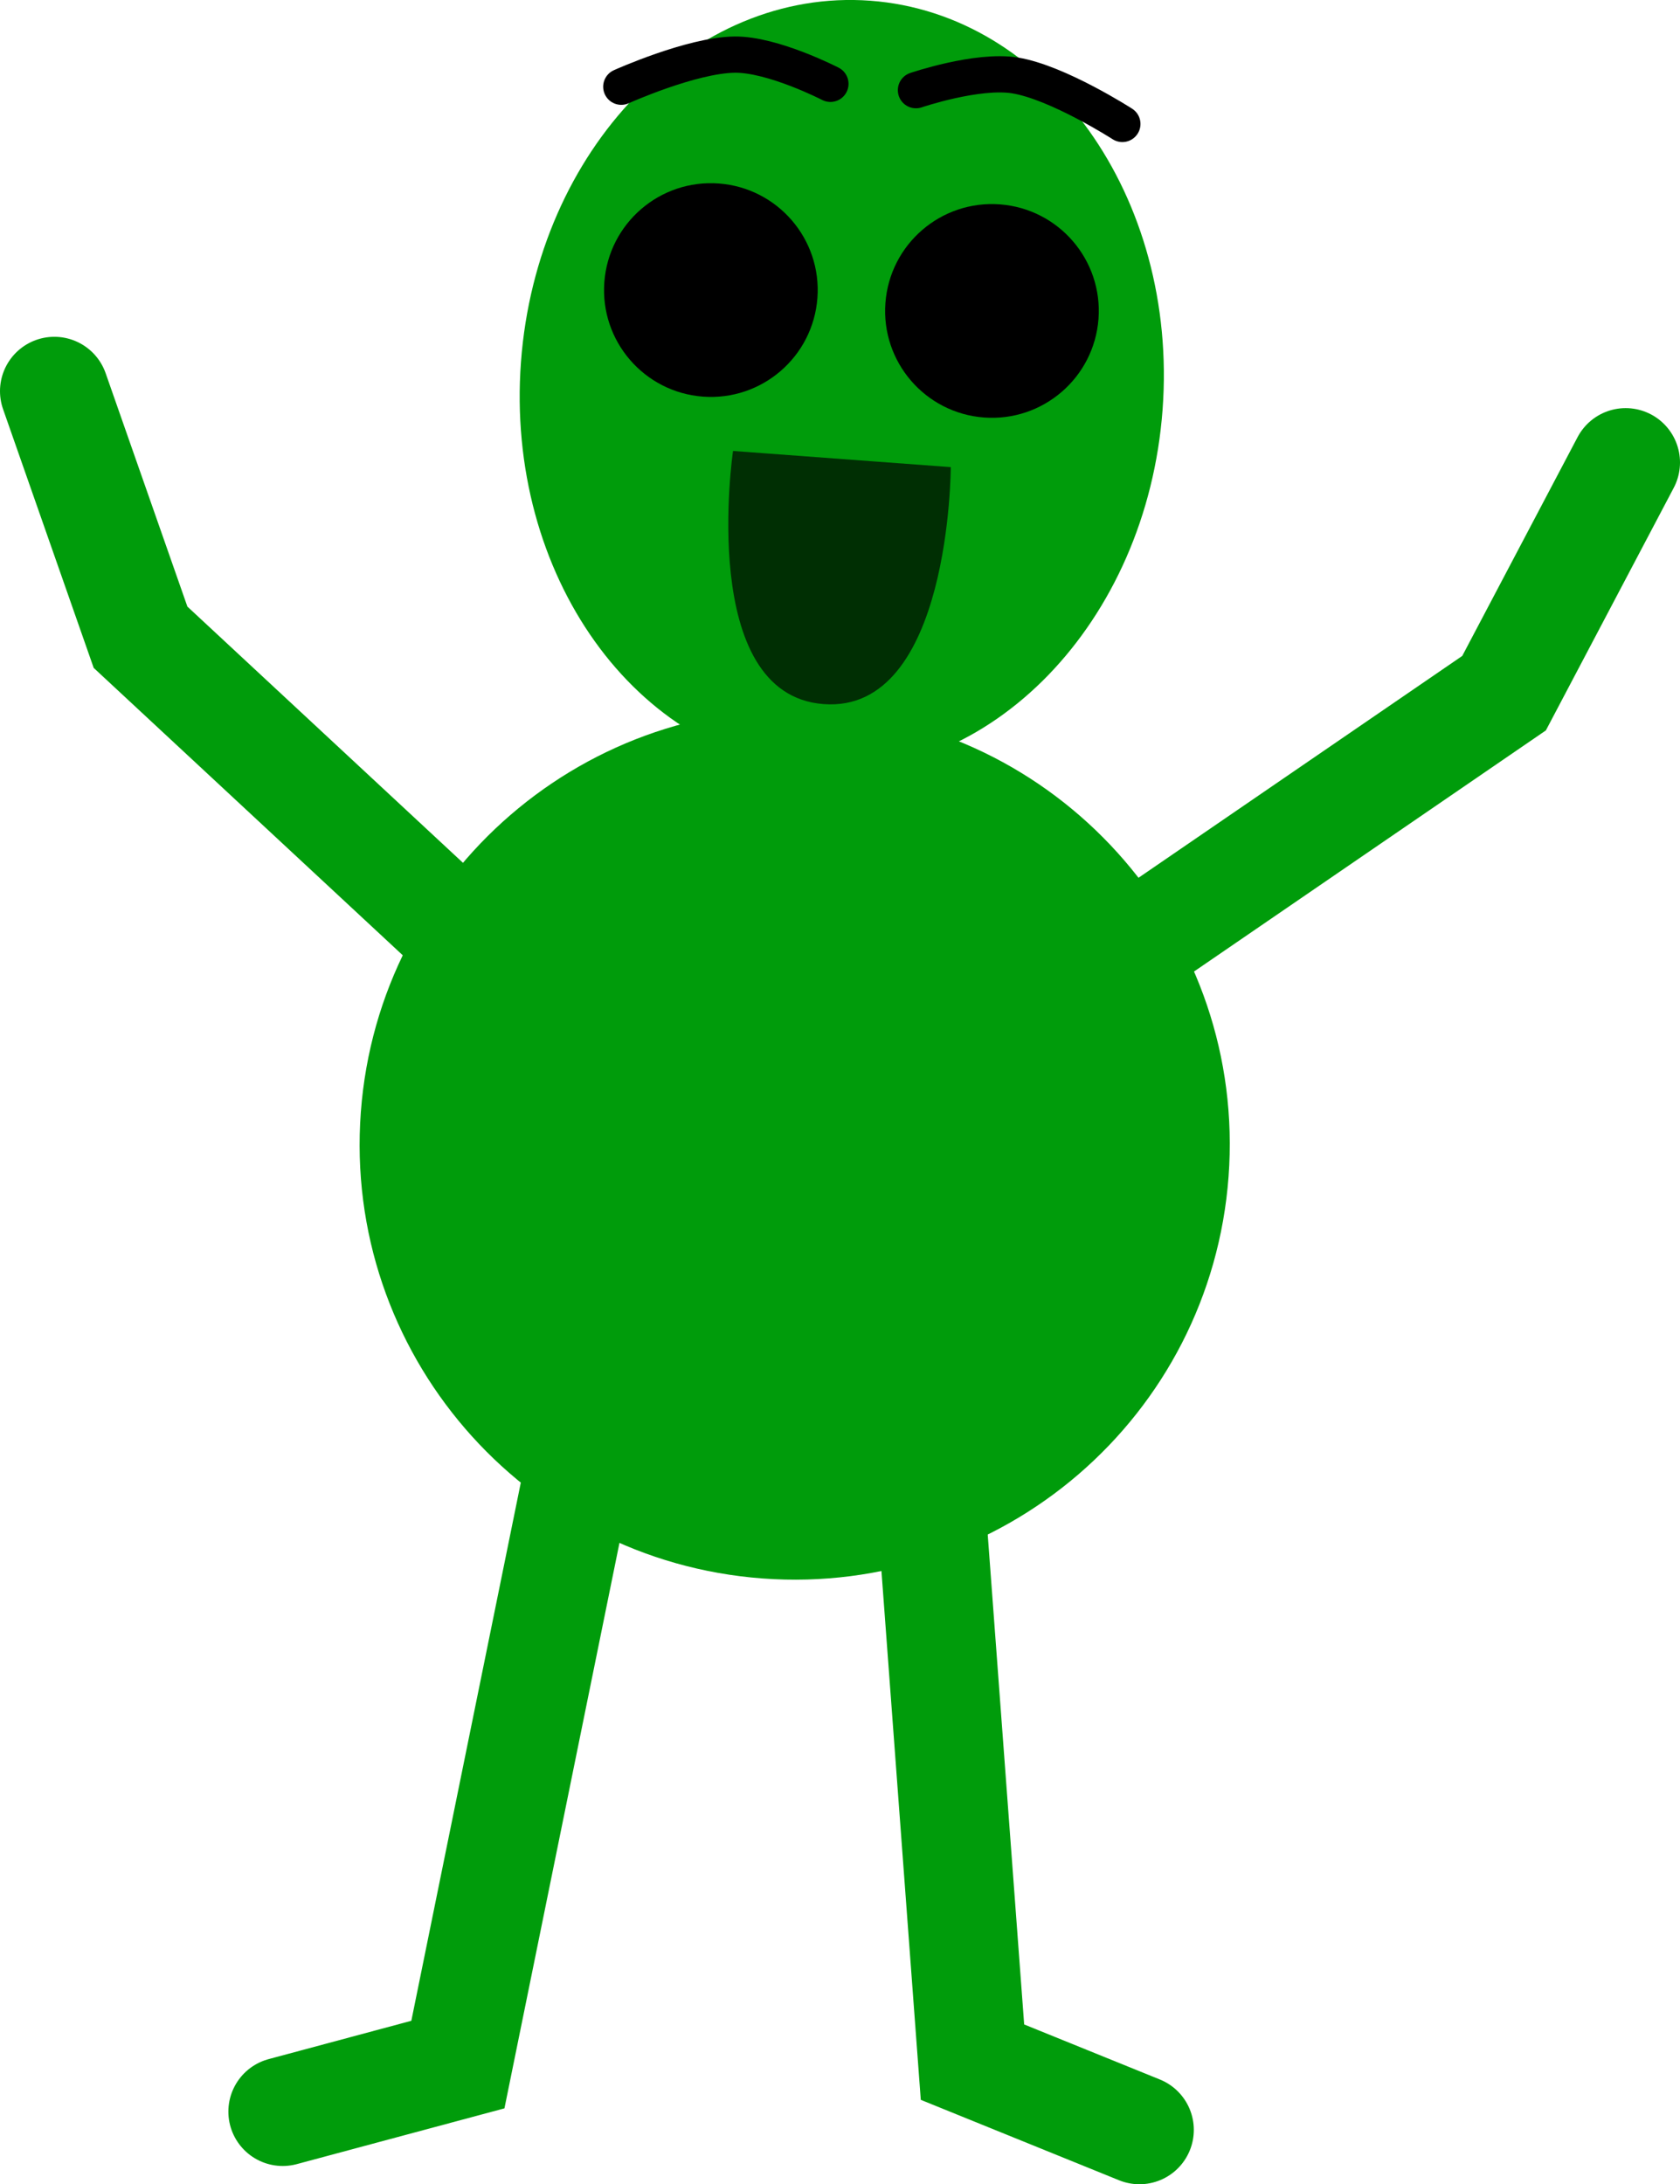 <svg xmlns="http://www.w3.org/2000/svg" xmlns:xlink="http://www.w3.org/1999/xlink" version="1.1" width="46.369" height="60.268" viewBox="0,0,46.369,60.268"><g><g data-paper-data="{&quot;isPaintingLayer&quot;:true}" fill-rule="nonzero" stroke-linejoin="miter" stroke-miterlimit="10" stroke-dasharray="" stroke-dashoffset="0" style="mix-blend-mode: normal"><path d="M228.073,217.727c0.491,-6.613 6.25,-11.577 12.864,-11.086c6.613,0.491 11.577,6.25 11.086,12.864c-0.491,6.613 -6.25,11.577 -12.864,11.086c-6.613,-0.491 -11.577,-6.25 -11.086,-12.864z" data-paper-data="{&quot;origPos&quot;:null,&quot;origRot&quot;:0}" fill="#009c0b" stroke="none" stroke-width="0" stroke-linecap="butt" transform="matrix(1,0,0,1,-218.114,-187.038)"/><path d="M250.202,198.341c-0.436,5.868 -4.753,10.331 -9.643,9.968c-4.89,-0.363 -8.501,-5.414 -8.066,-11.283c0.436,-5.868 4.753,-10.331 9.643,-9.968c4.89,0.363 8.501,5.414 8.066,11.283z" data-paper-data="{&quot;origPos&quot;:null,&quot;origRot&quot;:0}" fill="#009c0b" stroke="none" stroke-width="0" stroke-linecap="butt" transform="matrix(1,0,0,1,-218.114,-187.038)"/><path d="M242.552,195.399c0.121,-1.624 1.535,-2.843 3.159,-2.722c1.624,0.121 2.843,1.535 2.722,3.159c-0.121,1.624 -1.535,2.843 -3.159,2.722c-1.624,-0.121 -2.843,-1.535 -2.722,-3.159z" data-paper-data="{&quot;origPos&quot;:null,&quot;origRot&quot;:0}" fill="#000000" stroke="none" stroke-width="0" stroke-linecap="butt" transform="matrix(1,0,0,1,-218.114,-187.038)"/><path d="M234.794,194.823c0.121,-1.624 1.535,-2.843 3.159,-2.722c1.624,0.121 2.843,1.535 2.722,3.159c-0.121,1.624 -1.535,2.843 -3.159,2.722c-1.624,-0.121 -2.843,-1.535 -2.722,-3.159z" data-paper-data="{&quot;origPos&quot;:null,&quot;origRot&quot;:0}" fill="#000000" stroke="none" stroke-width="0" stroke-linecap="butt" transform="matrix(1,0,0,1,-218.114,-187.038)"/><path d="M 17.148 2.393 C 17.148 2.393 19.077 1.524 20.272 1.507 C 21.33 1.493 22.92 2.313 22.92 2.313 " data-paper-data="{&quot;origPos&quot;:null,&quot;origRot&quot;:0}" fill="none" stroke="#000000" stroke-width="1" stroke-linecap="round"/><path d="M 25.281 2.488 C 25.281 2.488 26.974 1.912 28.018 2.082 C 29.198 2.275 30.978 3.42 30.978 3.42 " data-paper-data="{&quot;origPos&quot;:null,&quot;index&quot;:null,&quot;origRot&quot;:0}" fill="none" stroke="#000000" stroke-width="1" stroke-linecap="round"/><path d="M 44.869 12.761 L 41.513 19.126 L 31.686 25.858 " data-paper-data="{&quot;origPos&quot;:null,&quot;origRot&quot;:0}" fill="none" stroke="#009c0b" stroke-width="3" stroke-linecap="round"/><path d="M 12.604 25.693 L 3.879 17.583 L 1.5 10.793 " data-paper-data="{&quot;origPos&quot;:null,&quot;index&quot;:null,&quot;origRot&quot;:0}" fill="none" stroke="#009c0b" stroke-width="3" stroke-linecap="round"/><path d="M 15.92 40.836 L 12.638 56.966 L 7.803 58.264 " data-paper-data="{&quot;origPos&quot;:null,&quot;origRot&quot;:0}" fill="none" stroke="#009c0b" stroke-width="3" stroke-linecap="round"/><path d="M 31.45 58.768 L 26.841 56.899 L 25.737 42.063 " data-paper-data="{&quot;origPos&quot;:null,&quot;index&quot;:null,&quot;origRot&quot;:0}" fill="none" stroke="#009c0b" stroke-width="3" stroke-linecap="round"/><path d="M238.346,199.481l6.01,0.446c0,0 -0.009,6.798 -3.507,6.539c-3.498,-0.26 -2.503,-6.985 -2.503,-6.985z" data-paper-data="{&quot;origPos&quot;:null,&quot;origRot&quot;:0}" fill="#002f03" stroke="none" stroke-width="0" stroke-linecap="butt" transform="matrix(1,0,0,1,-218.114,-187.038)"/></g></g></svg>